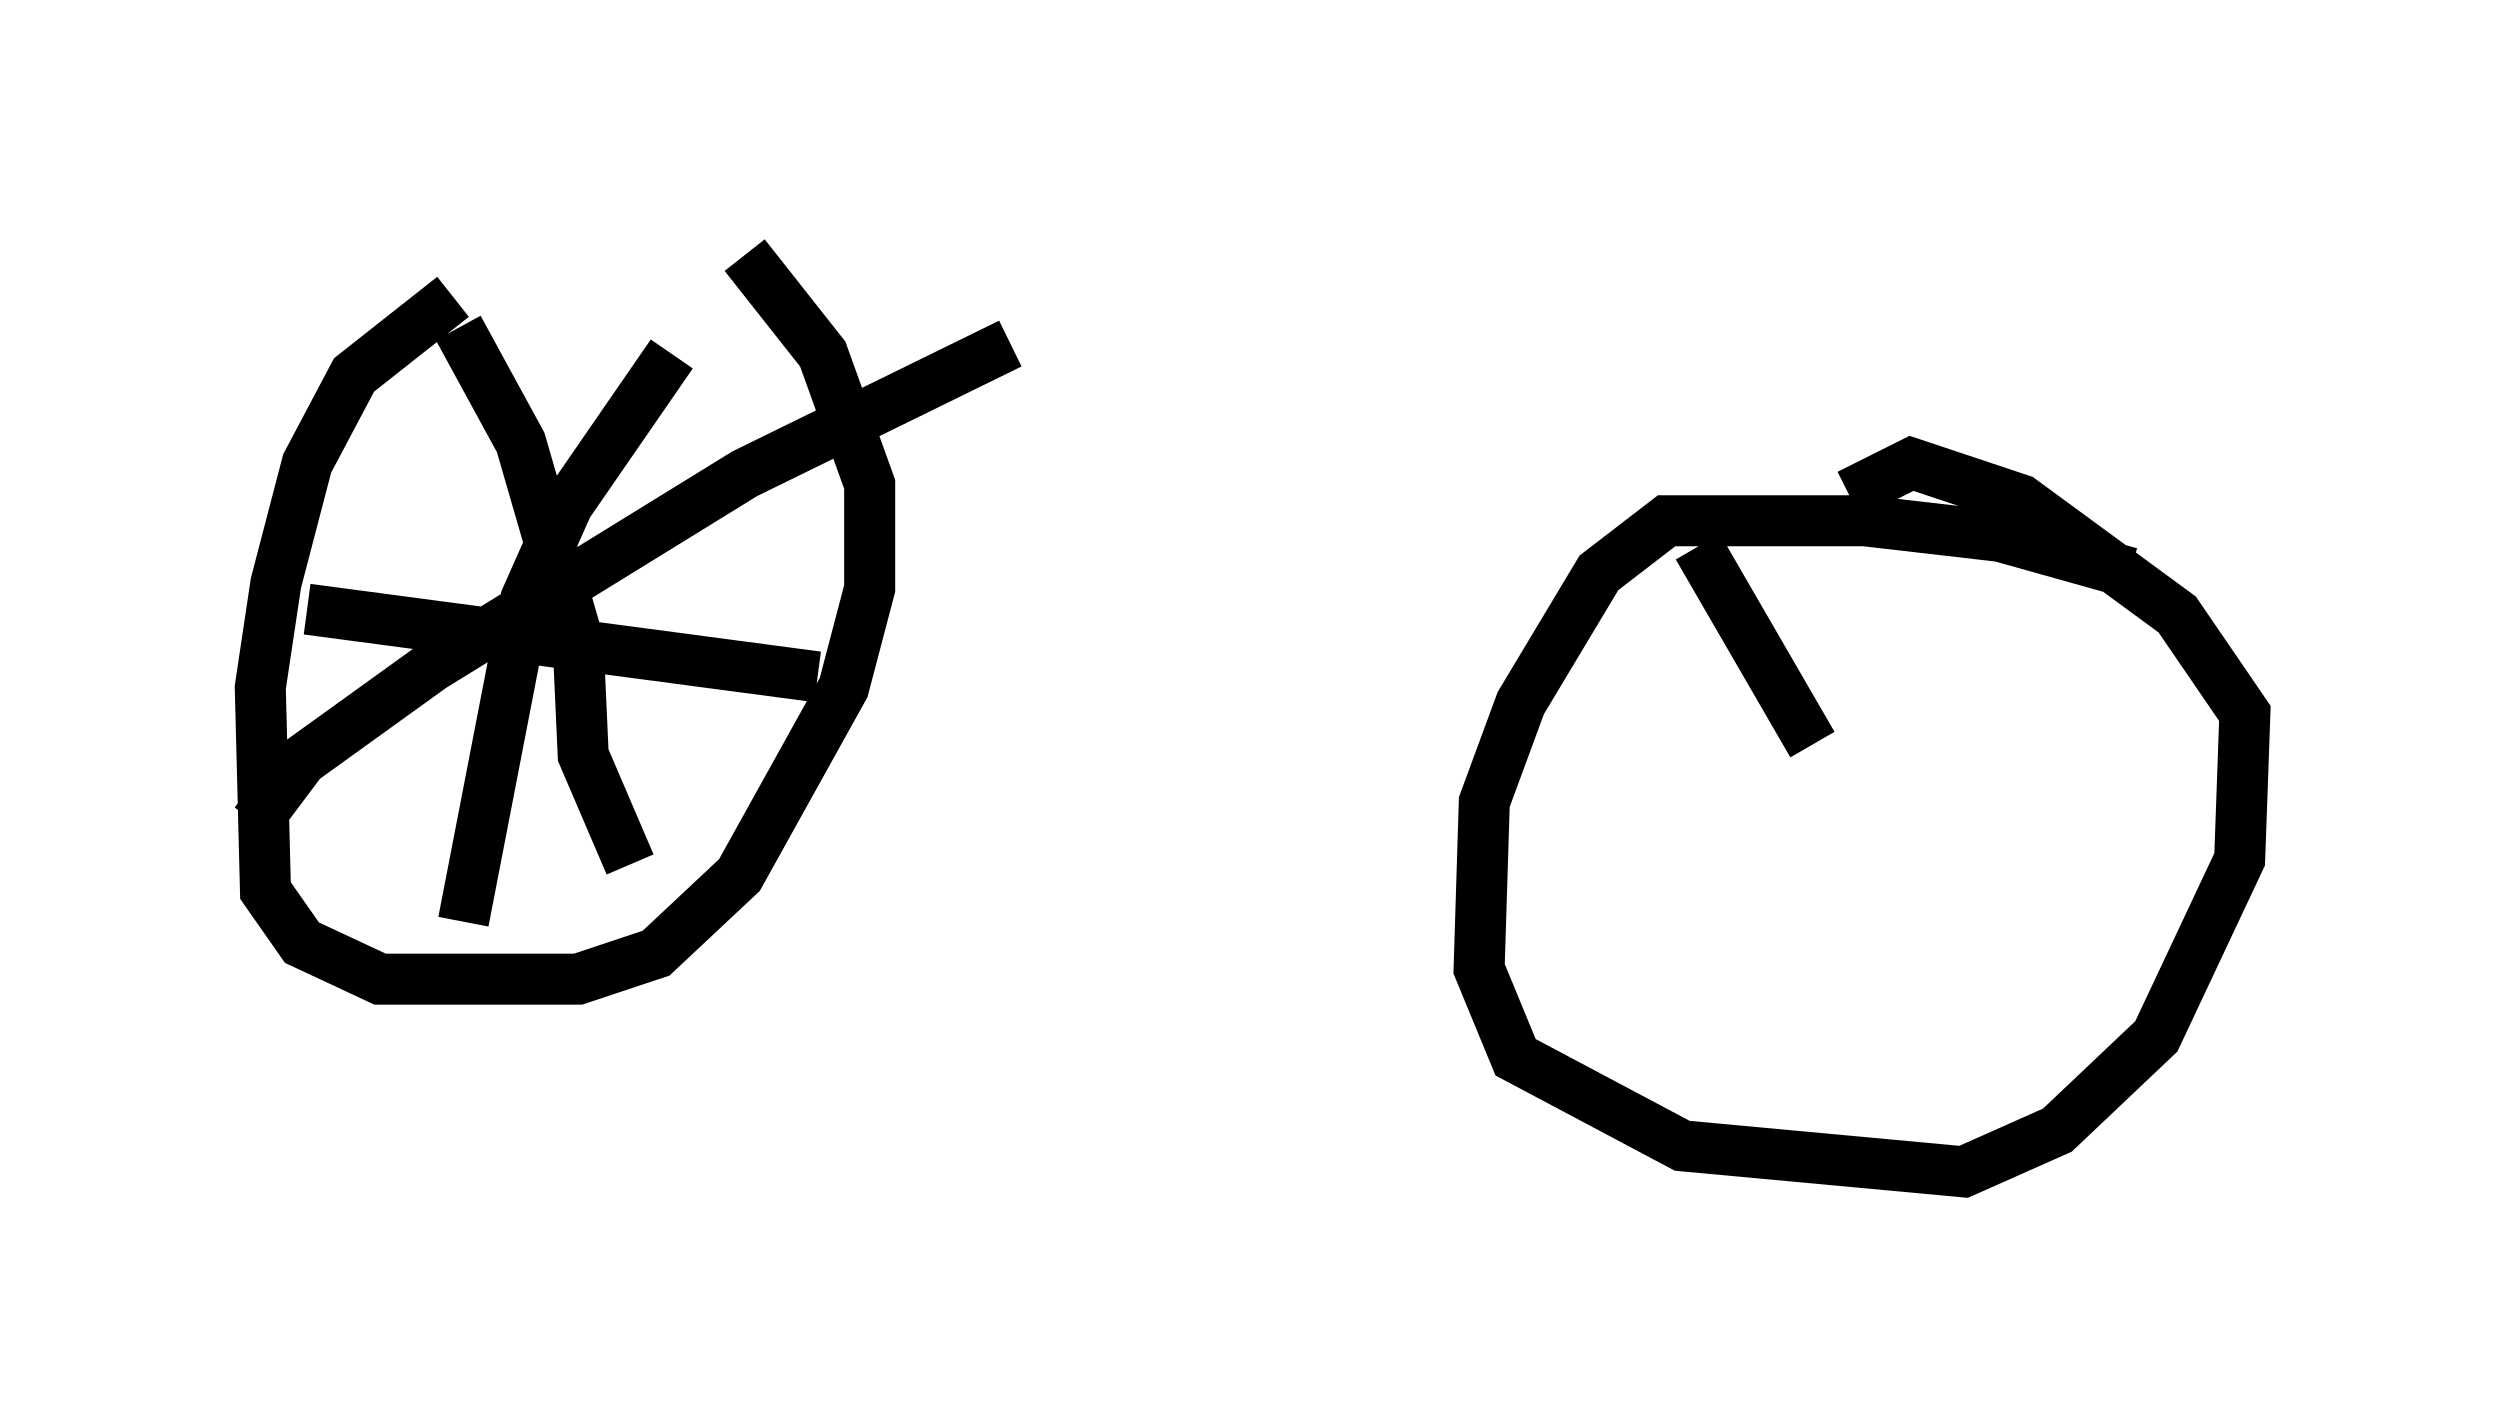 <?xml version="1.0" encoding="utf-8" ?>
<svg baseProfile="full" height="27.967" version="1.1" width="48.996" xmlns="http://www.w3.org/2000/svg" xmlns:ev="http://www.w3.org/2001/xml-events" xmlns:xlink="http://www.w3.org/1999/xlink"><defs /><rect fill="white" height="27.967" width="48.996" x="0" y="0" /><path d="M14.902, 6.021 m-6.023, -0.204 l-1.94, 1.531 -0.919, 1.735 l-0.613, 2.348 -0.306, 2.042 l0.102, 3.981 0.715, 1.021 l1.531, 0.715 3.879, 0.0 l1.531, -0.51 1.633, -1.531 l2.042, -3.675 0.51, -1.94 l0.0, -2.042 -0.919, -2.552 l-1.531, -1.94 m27.154, 6.227 l-2.552, -0.715 -2.654, -0.306 l-3.879, 0.0 -1.327, 1.021 l-1.531, 2.552 -0.715, 1.94 l-0.102, 3.267 0.715, 1.735 l3.267, 1.735 5.513, 0.51 l1.838, -0.817 1.94, -1.838 l1.633, -3.471 0.102, -2.858 l-1.327, -1.94 -3.063, -2.246 l-2.144, -0.715 -1.225, 0.613 m-27.257, -3.267 l1.225, 2.246 1.123, 3.879 l0.102, 2.246 0.919, 2.144 m-7.35, -0.817 l0.919, -1.225 2.552, -1.838 l6.125, -3.777 5.206, -2.552 m-6.635, 0.204 l-2.042, 2.96 -0.817, 1.838 l-1.225, 6.329 m-3.063, -6.125 l10.004, 1.327 m17.252, -2.552 l2.246, 3.879 " fill="none" stroke="black" stroke-width="1" /></svg>